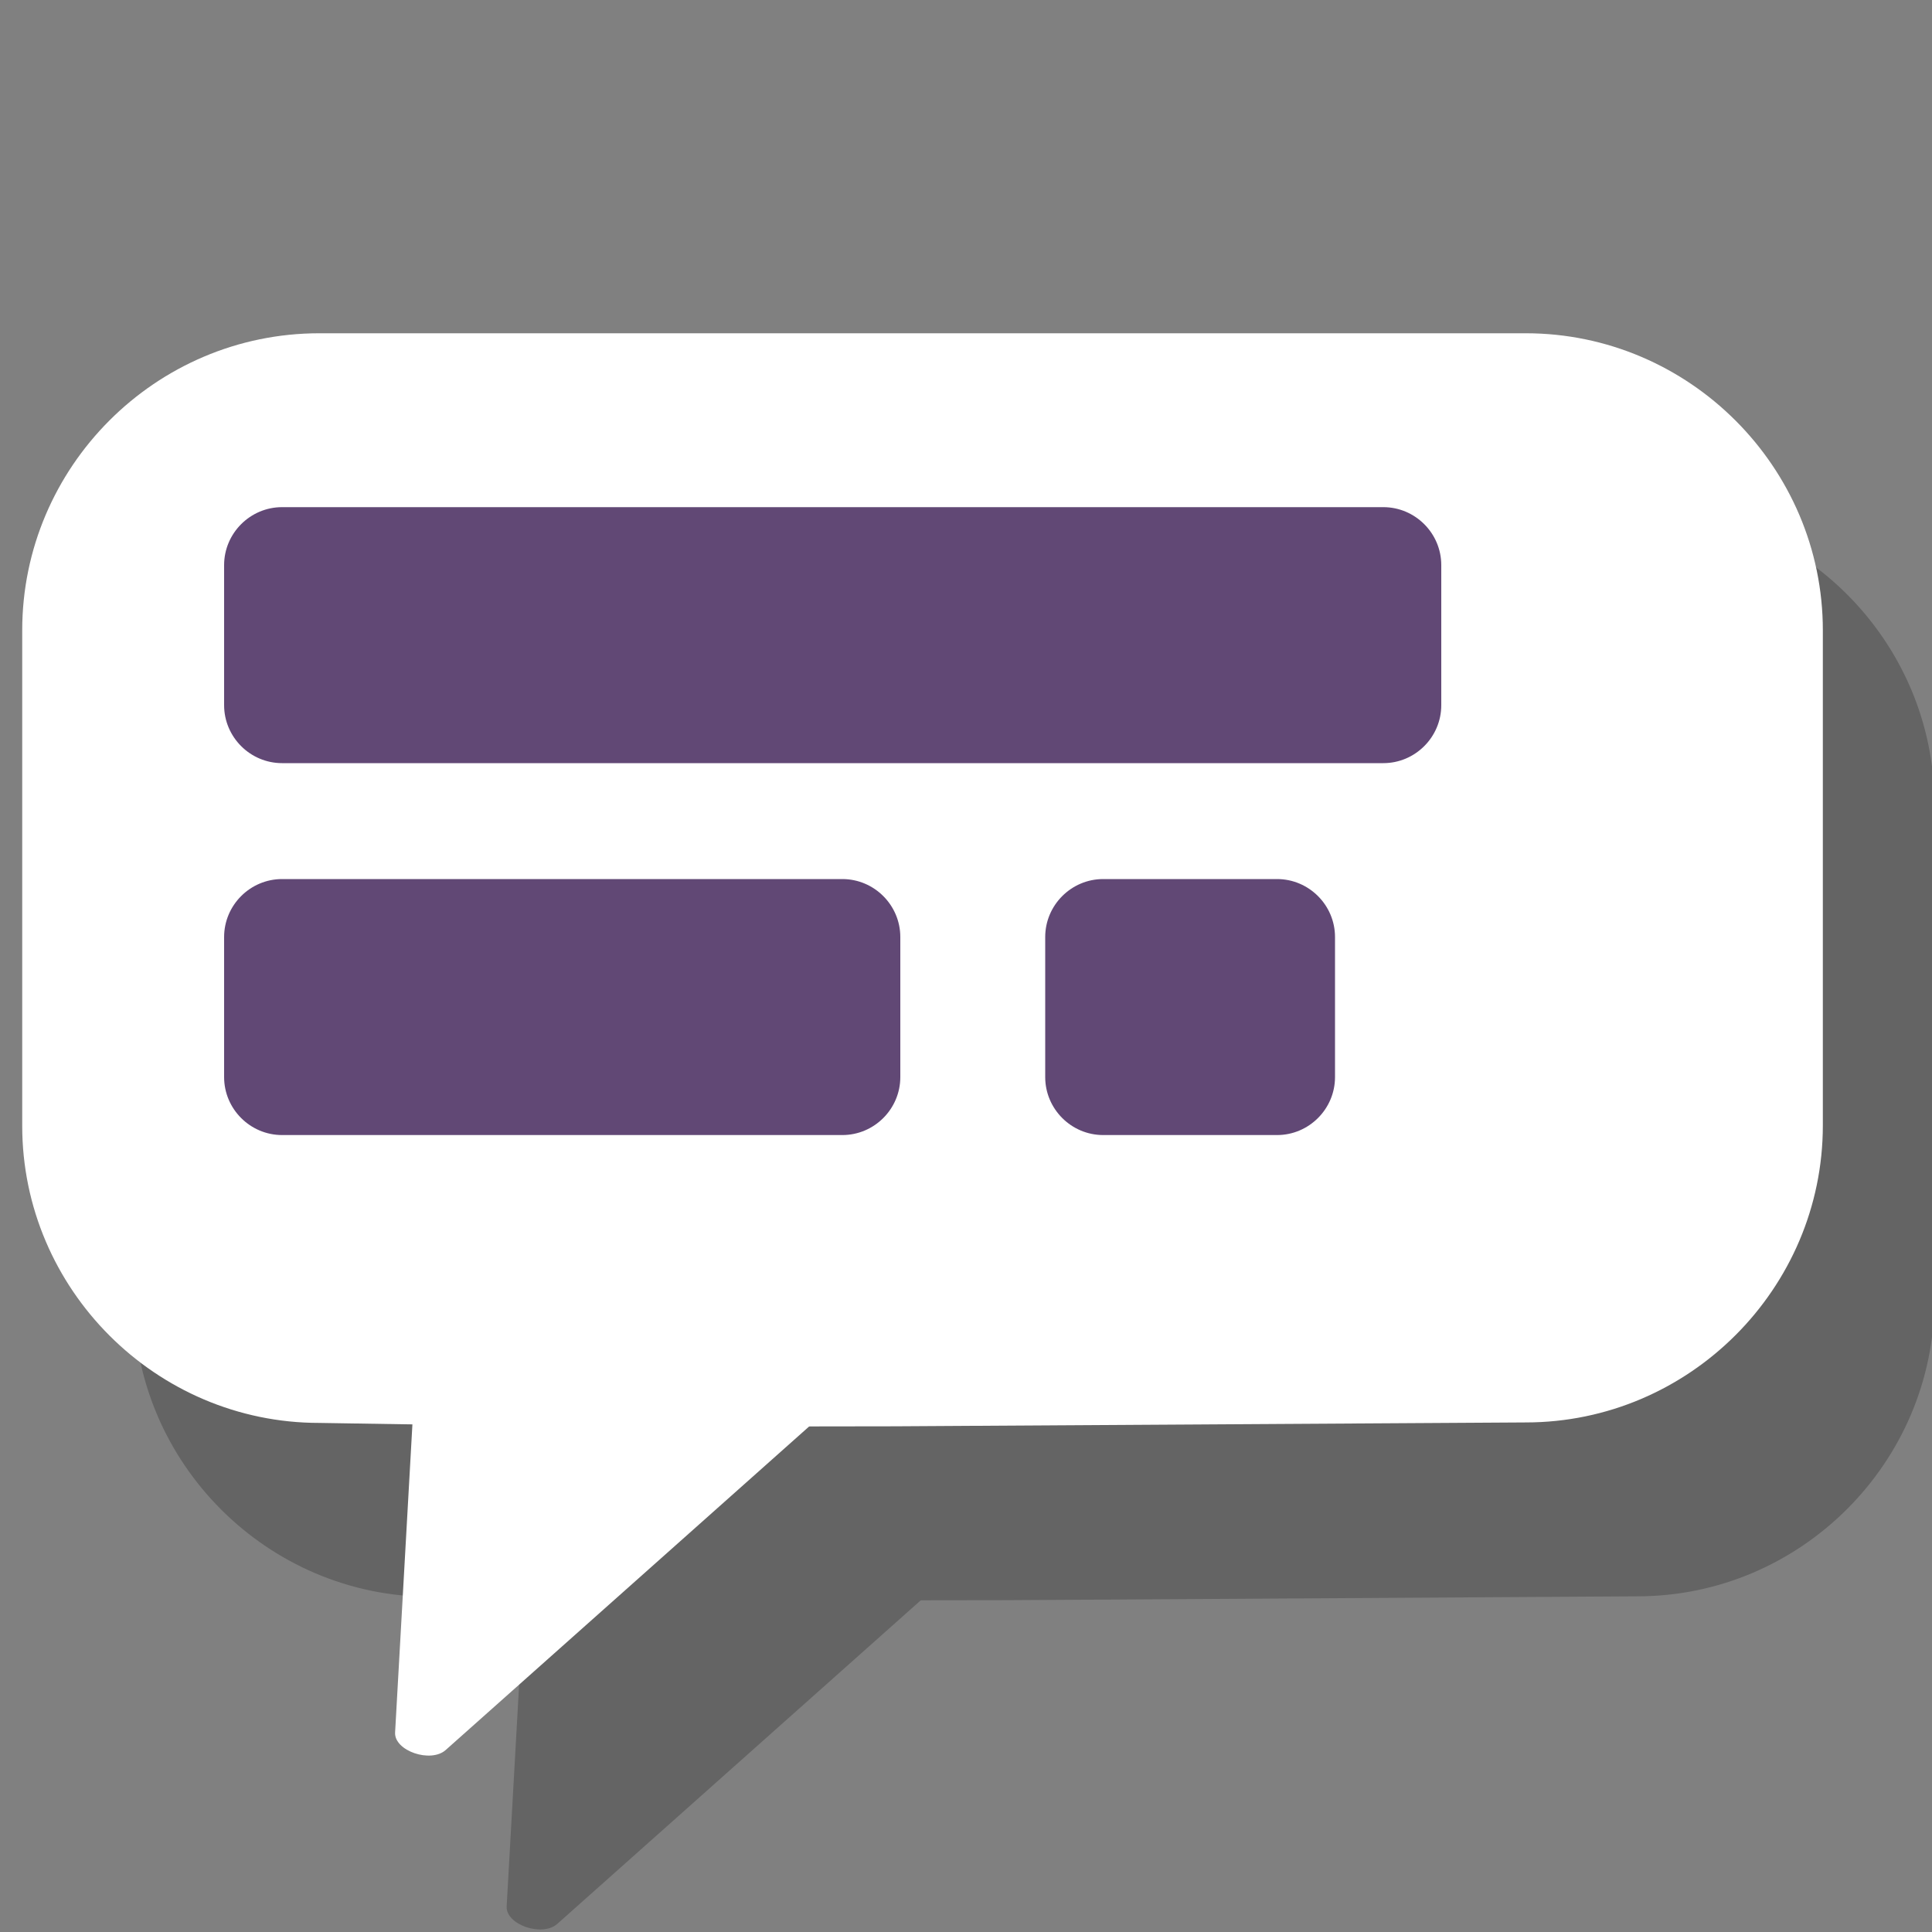 <?xml version="1.0" encoding="utf-8"?>
<!-- Generator: Adobe Illustrator 22.1.0, SVG Export Plug-In . SVG Version: 6.00 Build 0)  -->
<svg version="1.1" id="Layer_1" xmlns="http://www.w3.org/2000/svg" xmlns:xlink="http://www.w3.org/1999/xlink" x="0px" y="0px"
	 viewBox="0 0 400 400" style="enable-background:new 0 0 400 400;" xml:space="preserve">
<rect x="0" y="0" width="400" height="400" fill="#808080" stroke="none"/>
<style type="text/css">
	.st0{opacity:0.22;}
	.st1{fill:#FFFFFF;}
	.st2{fill:#614875;}
</style>
<g class="st0">
	<path d="M139.3,331.4l-50.1-0.8c-33.8,0-61.5-27.7-61.5-61.5V166.5c0-33.8,27.6-61.5,61.5-61.5H339c33.8,0,61.5,27.7,61.5,61.5V269
		c0,33.8-27.7,61.5-61.5,61.5l-130.6,0.8"/>
	<path d="M109.3,316.4l-4.4,78.3c-0.2,3.8,7.4,6.4,10.5,3.6l91.1-81.1l0.3-0.2"/>
</g>
<g>
	<path class="st1" d="M116.2,295.4l-50.1-0.8c-33.8,0-61.5-27.7-61.5-61.5V130.5C4.6,96.7,32.2,69,66.1,69h249.8
		c33.8,0,61.5,27.7,61.5,61.5V233c0,33.8-27.7,61.5-61.5,61.5l-130.6,0.8"/>
	<path class="st1" d="M86.2,280.4l-4.4,78.3c-0.2,3.8,7.4,6.4,10.5,3.6l91.1-81.1l0.3-0.2"/>
</g>
<path class="st2" d="M46.4,146v-29c0-6.6,5.4-12,12-12h228c6.6,0,12,5.4,12,12v29c0,6.6-5.4,12-12,12h-228
	C51.8,158,46.4,152.6,46.4,146z"/>
<path class="st2" d="M46.4,223v-29c0-6.6,5.4-12,12-12h116c6.6,0,12,5.4,12,12v29c0,6.6-5.4,12-12,12h-116
	C51.8,235,46.4,229.6,46.4,223z"/>
<path class="st2" d="M216.4,223v-29c0-6.6,5.4-12,12-12h36c6.6,0,12,5.4,12,12v29c0,6.6-5.4,12-12,12h-36
	C221.8,235,216.4,229.6,216.4,223z"/>
</svg>
